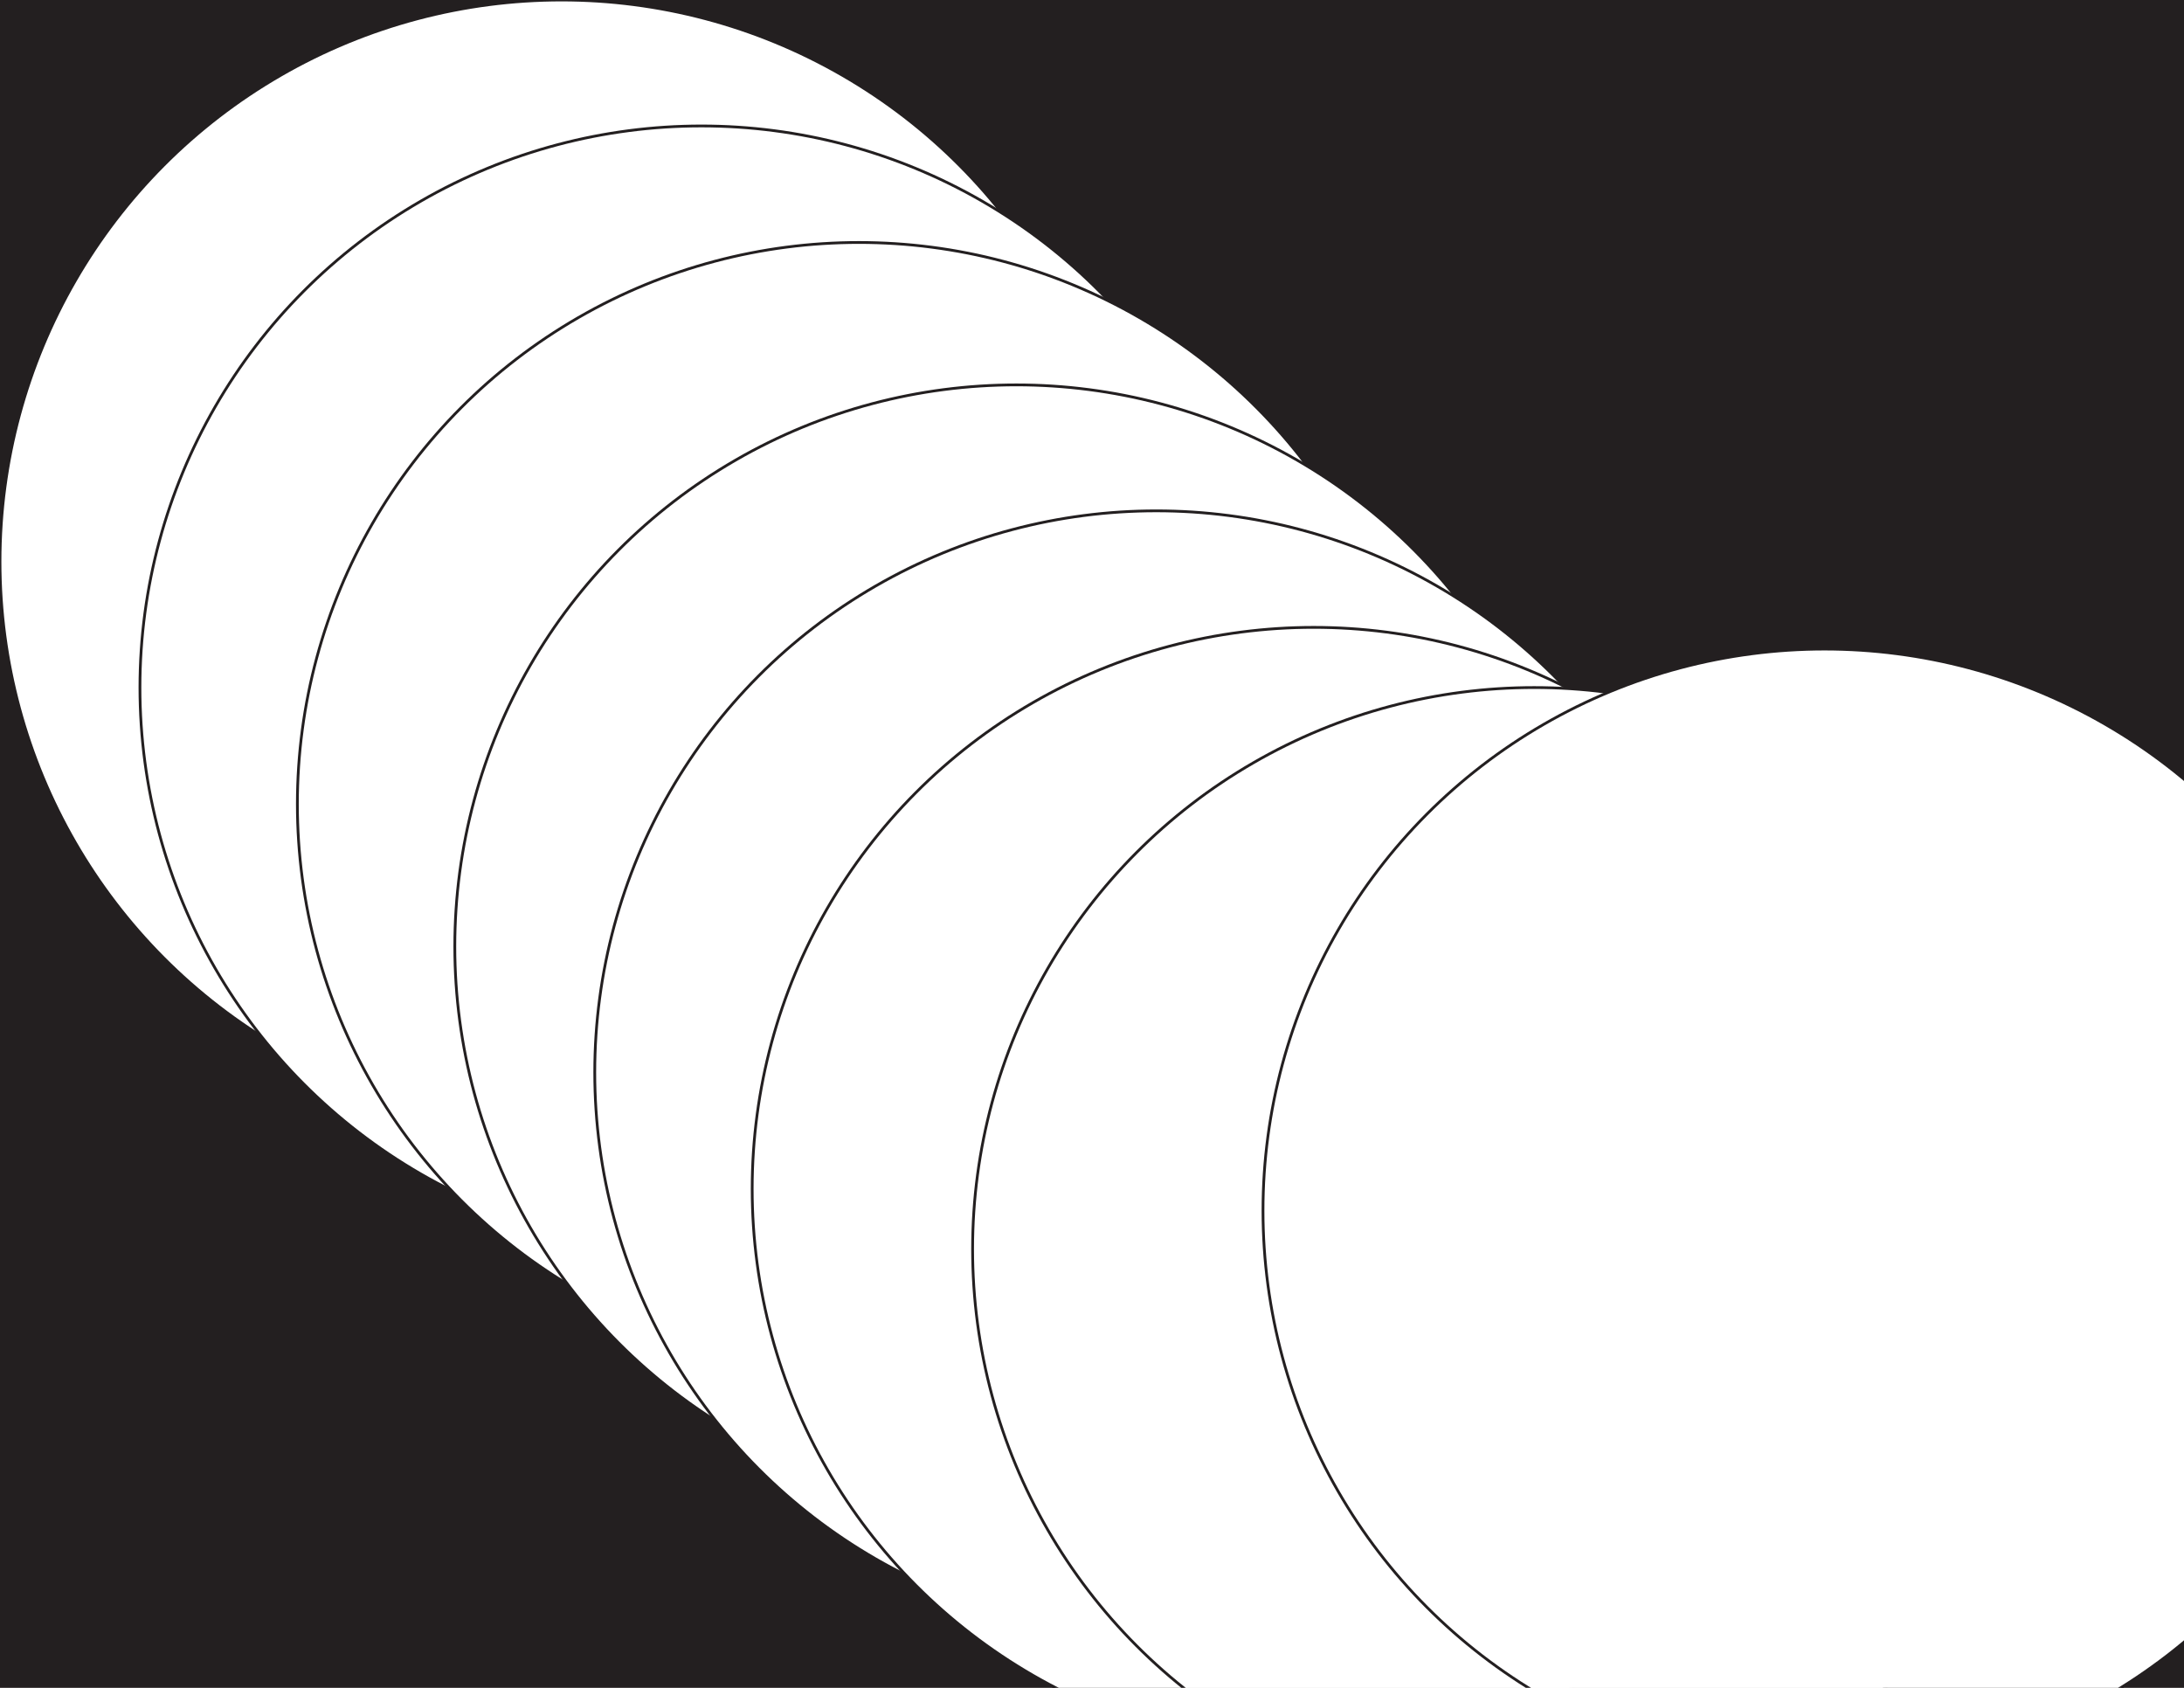 <svg id="Layer_1" data-name="Layer 1" xmlns="http://www.w3.org/2000/svg" viewBox="0 0 792 612"><defs><style>.cls-1{fill:#231f20;}.cls-2{fill:#fff;stroke:#231f20;stroke-miterlimit:10;}</style></defs><rect class="cls-1" x="-10.13" y="-6.25" width="814.52" height="653.39"/><circle class="cls-2" cx="203.63" cy="203.63" r="203.63"/><circle class="cls-2" cx="254.38" cy="249.3" r="203.63"/><circle class="cls-2" cx="311.47" cy="291.55" r="203.63"/><circle class="cls-2" cx="368.56" cy="343.19" r="203.63"/><circle class="cls-2" cx="419.31" cy="388.86" r="203.63"/><circle class="cls-2" cx="476.4" cy="431.11" r="203.63"/><circle class="cls-2" cx="556.33" cy="452.93" r="203.63"/><circle class="cls-2" cx="661.64" cy="438.98" r="203.63"/></svg>
